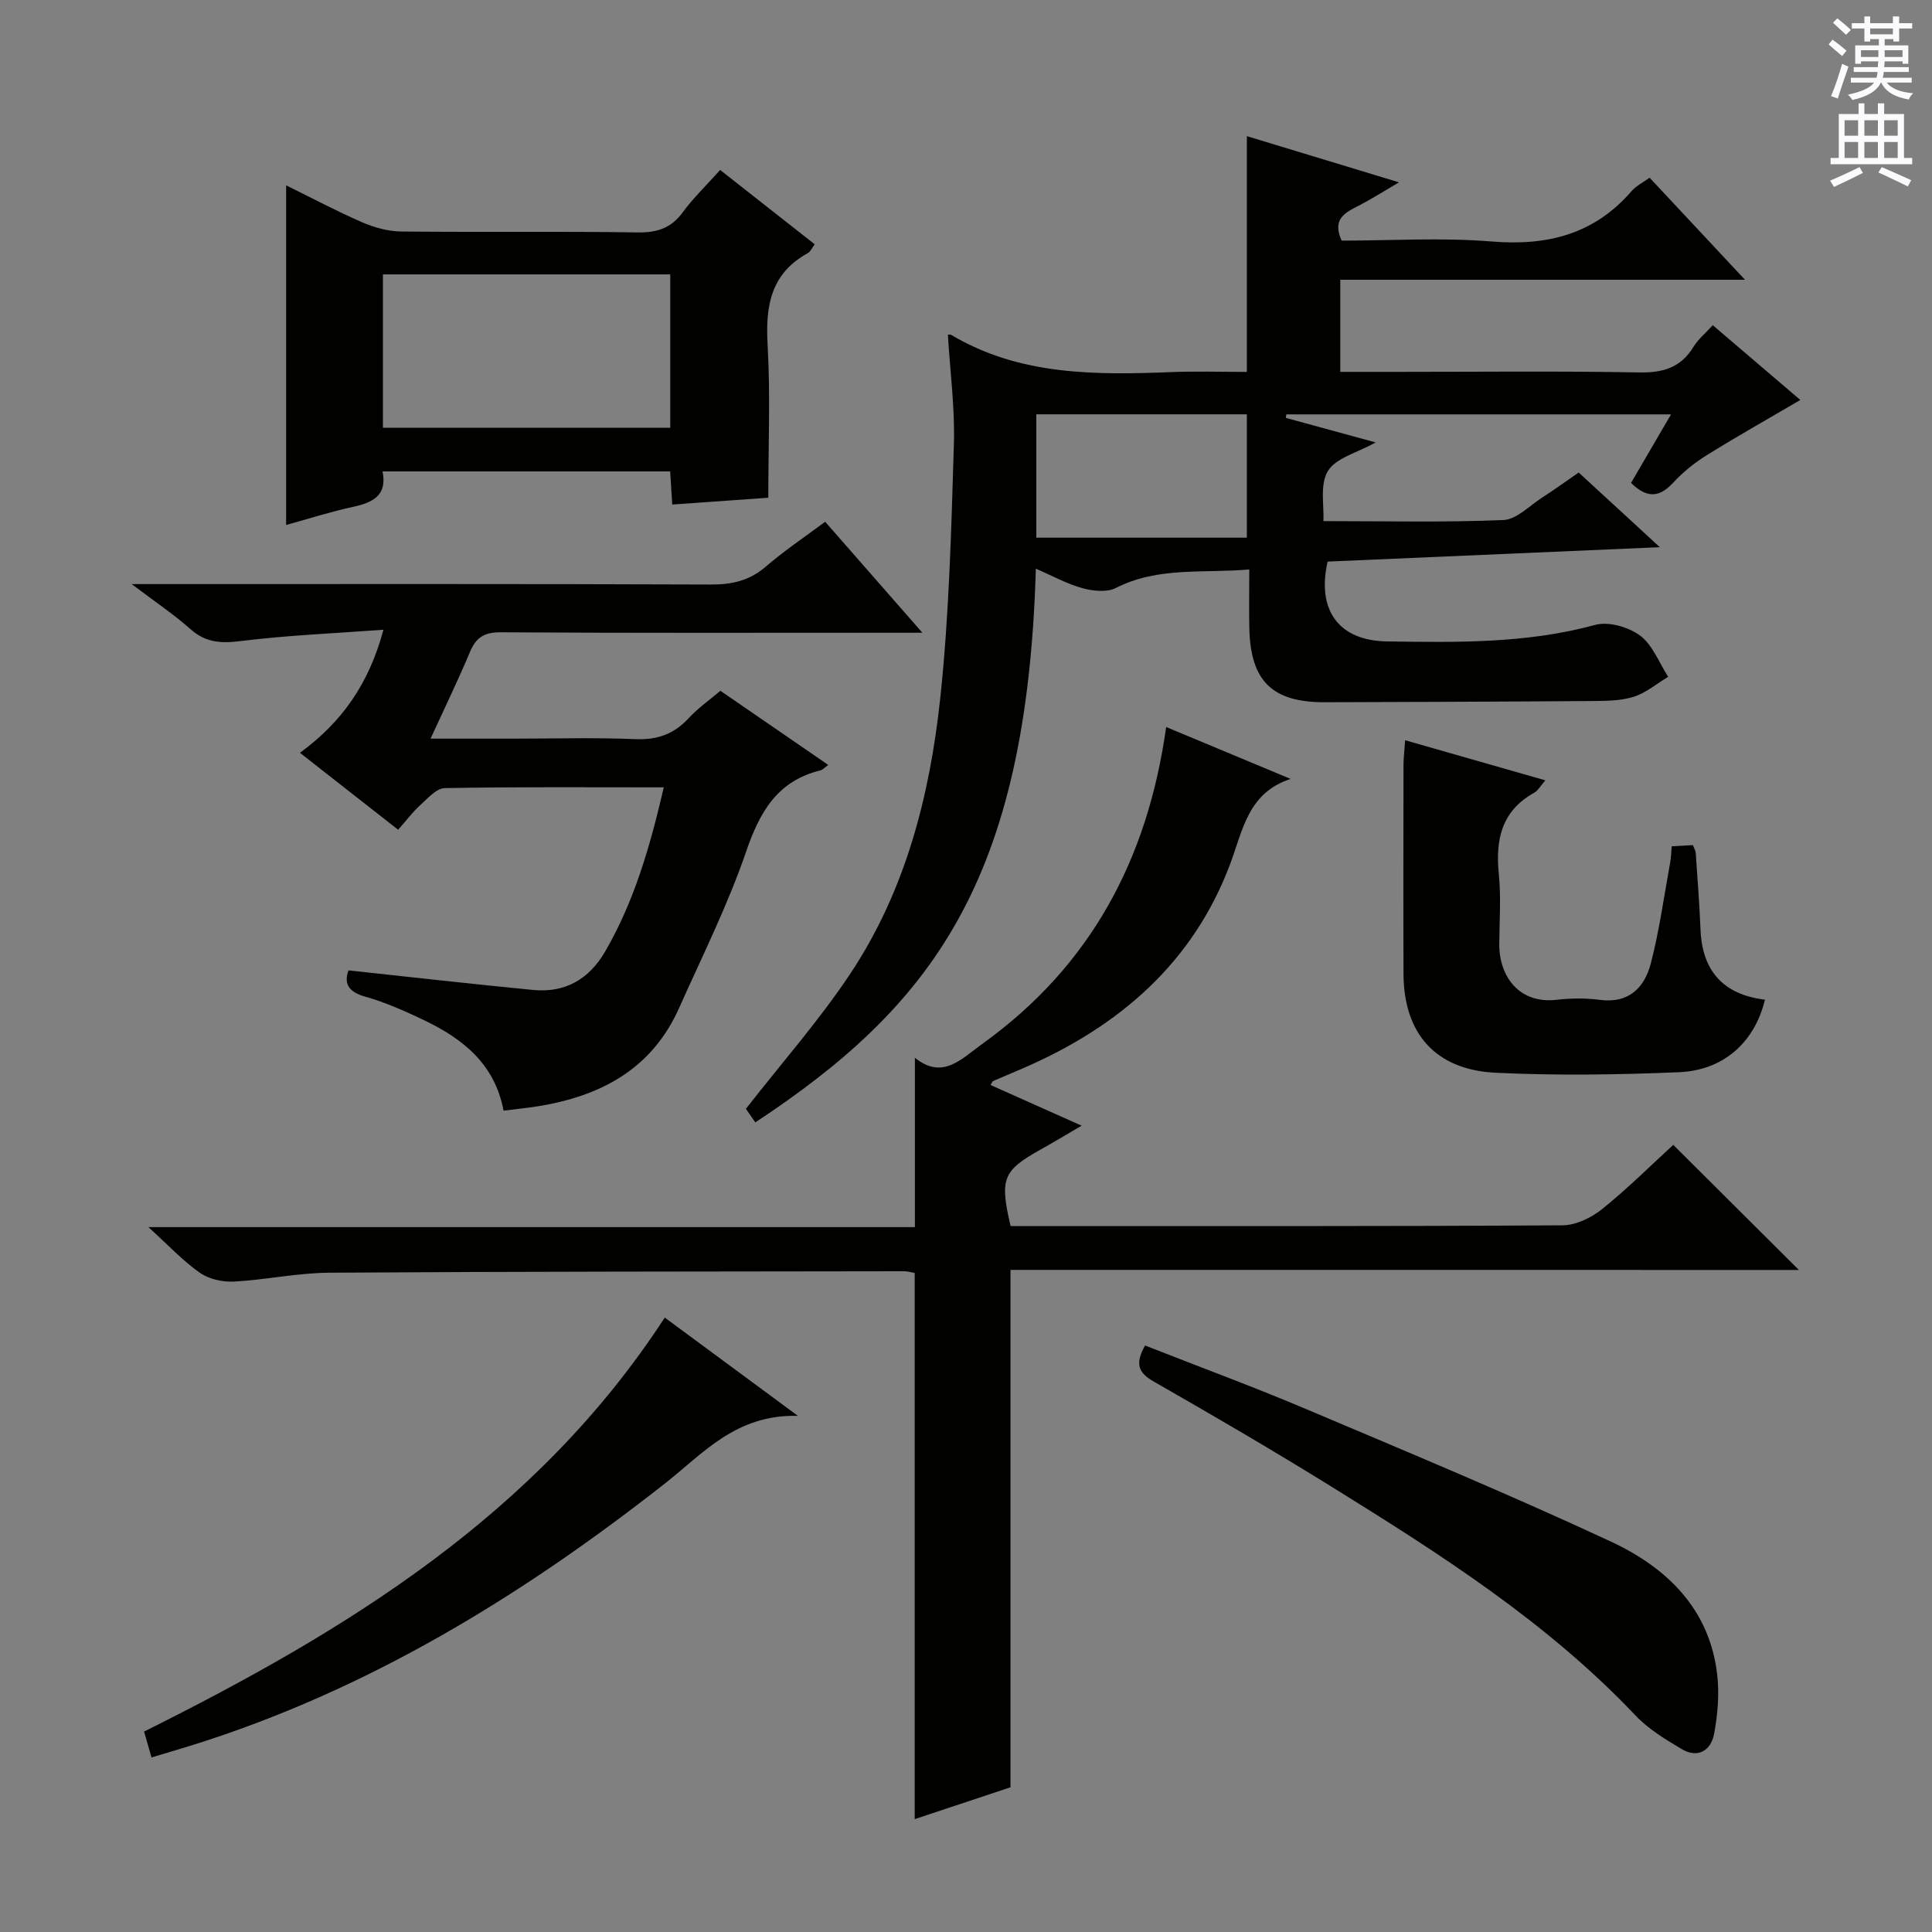 <svg enable-background="new 0 0 400 400" viewBox="0 0 400 400" xmlns="http://www.w3.org/2000/svg"><rect x="0" y="0" width="400" height="400" fill="#808080" stroke="none"/><g fill="#010100"><path d="m214.46 117.74c-1.86 64.82-21.67 90.59-58.08 114.64-.83-1.19-1.66-2.38-1.95-2.81 7.46-9.56 15.18-18.31 21.59-27.94 11.49-17.25 16.52-37.01 18.67-57.28 1.84-17.33 2.26-34.82 2.8-52.26.24-7.58-.79-15.19-1.24-22.8.29 0 .49-.06.62.01 14.3 8.52 30.05 8.35 45.9 7.73 4.98-.19 9.98-.03 15.38-.03 0-8.29 0-16.34 0-24.39 0-8.1 0-16.19 0-24.42 9.68 2.94 19.93 6.05 31.5 9.56-3.41 1.99-5.82 3.54-8.36 4.84-2.81 1.44-5.55 2.76-3.52 7.23 10.17 0 20.69-.67 31.09.18 11.53.95 21.22-1.51 28.94-10.43.95-1.09 2.36-1.78 3.73-2.78 6.4 6.85 12.69 13.58 19.75 21.13-28.6 0-56 0-83.79 0v19.07h11.91c16.66 0 33.33-.19 49.98.12 4.96.09 8.62-1 11.25-5.32.93-1.53 2.41-2.73 3.98-4.46 6.2 5.3 12.34 10.54 18.13 15.48-6.51 3.82-13.02 7.48-19.36 11.42-2.52 1.57-4.93 3.5-6.94 5.68-2.78 3.01-5.35 3.41-8.75.07 2.59-4.43 5.29-9.06 8.28-14.19-27.05 0-53.35 0-79.65 0-.03.24-.07.49-.1.73 5.85 1.6 11.7 3.2 18.6 5.08-3.84 2.15-8.26 3.21-9.9 5.93-1.71 2.85-.75 7.3-.92 10.36 12.77 0 25.03.29 37.25-.22 2.74-.11 5.39-2.95 8.02-4.64 2.49-1.61 4.9-3.35 7.58-5.2 5.29 4.87 10.48 9.65 16.8 15.46-23.94 1.04-46.4 2.01-68.78 2.98-2.31 10.11 2.37 16.39 12.29 16.53 14.46.2 28.89.46 43.1-3.42 2.77-.76 6.9.43 9.3 2.21 2.61 1.94 3.93 5.62 5.82 8.54-2.4 1.43-4.64 3.37-7.23 4.16-2.79.85-5.9.83-8.87.85-18.32.14-36.65.19-54.97.25-10.93.03-15.42-4.37-15.65-15.37-.08-3.8-.01-7.61-.01-12.12-9.63.84-18.89-.62-27.64 3.84-1.85.94-4.71.63-6.87.04-3.19-.86-6.11-2.5-9.68-4.04zm43.69-6.42c0-9.19 0-17.36 0-25.54-14.82 0-29.19 0-43.59 0v25.54z"/><path d="m209.21 262.92v107.12c-6.06 2.01-12.9 4.29-19.83 6.59 0-37.97 0-75.38 0-113.08-.63-.11-1.42-.35-2.2-.35-39.66.06-79.33.04-118.99.3-6.61.04-13.2 1.49-19.83 1.84-2.33.12-5.14-.53-7.02-1.85-3.5-2.46-6.47-5.67-10.62-9.43h158.7c0-11.93 0-23.16 0-35.06 5.75 4.64 9.6.25 14.03-2.93 22.24-16.01 34.14-37.98 37.99-65.55 8.68 3.62 17.22 7.19 25.77 10.75-8.8 2.86-9.87 10.51-12.48 17.51-7.69 20.57-23.01 33.73-42.73 42.31-2.13.93-4.27 1.81-6.4 2.73-.12.05-.18.27-.52.82 6.09 2.72 12.14 5.42 18.86 8.42-3.35 1.96-5.88 3.48-8.46 4.92-7.86 4.4-8.54 6.02-6.25 15.86h4.78c36.5 0 73 .07 109.5-.15 2.77-.02 5.97-1.57 8.2-3.37 5.3-4.26 10.13-9.09 14.72-13.29 8.76 8.73 17.33 17.26 26.01 25.9-54.11-.01-108.72-.01-163.23-.01z"/><path d="m104.26 229.95c-1.85-9.79-8.57-14.97-16.63-18.81-3.89-1.85-7.88-3.63-12.01-4.79-3.7-1.04-4.39-2.9-3.47-5.44 12.93 1.38 25.57 2.83 38.23 4.05 6.61.64 11.58-2.21 14.92-7.98 6.06-10.45 9.32-21.86 12.13-33.97-15.41 0-30.38-.12-45.35.16-1.72.03-3.53 2.12-5.06 3.51-1.59 1.44-2.89 3.19-4.59 5.11-6.98-5.47-13.46-10.54-20.33-15.93 8.73-6.38 14.29-14.32 17.29-25.48-10.32.76-19.91 1.15-29.41 2.33-4.09.51-7.32.41-10.53-2.44-3.44-3.06-7.31-5.65-12.19-9.34h6.42c37.82 0 75.65-.06 113.47.09 4.39.02 8.01-.79 11.4-3.71 3.76-3.24 7.92-6.03 12.29-9.29 6.5 7.42 12.91 14.74 20.13 22.98-2.87 0-4.6 0-6.34 0-26.99 0-53.99.08-80.98-.09-3.39-.02-5.08 1.06-6.34 4.05-2.43 5.79-5.17 11.44-8.17 17.97h16.94c8.5 0 17.01-.25 25.49.1 4.54.19 7.99-1.06 11.03-4.36 1.89-2.05 4.23-3.68 6.55-5.65 7.44 5.12 14.68 10.09 22.33 15.35-.71.51-1.11 1-1.6 1.12-8.88 2.18-12.55 8.51-15.38 16.76-3.81 11.11-9.11 21.73-13.92 32.49-5.67 12.68-16.34 18.27-29.4 20.33-2.12.33-4.27.54-6.92.88z"/><path d="m149.1 35.19c6.69 5.26 13.05 10.26 19.58 15.39-.62.82-.89 1.53-1.4 1.81-7.64 4.18-8.82 10.84-8.36 18.88.6 10.42.15 20.91.15 31.78-6.82.48-13.19.93-19.89 1.41-.16-2.55-.28-4.49-.43-6.86-19.77 0-39.48 0-59.55 0 1.02 4.99-2.02 6.46-6.16 7.35-4.52.97-8.94 2.4-13.8 3.74 0-23.47 0-46.53 0-70.32 5.43 2.67 10.5 5.38 15.76 7.66 2.5 1.08 5.35 1.87 8.05 1.9 16.33.17 32.66-.06 48.98.19 4.03.06 6.92-.89 9.33-4.17 2.16-2.95 4.82-5.5 7.74-8.76zm-10.33 21.62c-20.12 0-39.81 0-59.49 0v31.75h59.49c0-10.67 0-20.96 0-31.75z"/><path d="m290.92 153.26c10.12 2.89 19.3 5.52 29.03 8.3-1.04 1.18-1.52 2.13-2.3 2.56-6.8 3.78-8.06 9.74-7.33 16.9.48 4.78.11 9.65.09 14.49-.02 6.69 4.14 12.36 11.83 11.49 2.96-.34 6.03-.38 8.98.01 6.06.8 9.28-2.58 10.58-7.6 1.78-6.87 2.73-13.95 4.01-20.95.18-.96.19-1.95.3-3.24 1.56-.09 2.97-.17 4.38-.25.27.7.56 1.14.59 1.59.36 5.3.78 10.6.99 15.91.35 8.64 4.83 13.48 13.34 14.5-2.1 8.77-8.52 14.64-17.8 15.02-12.64.53-25.33.72-37.96.11-12.48-.6-19.02-8.16-19.07-20.45-.05-14.49-.02-28.99 0-43.48.03-1.44.2-2.88.34-4.91z"/><path d="m237.07 278.57c11.26 4.43 22.43 8.54 33.38 13.18 21.09 8.92 42.25 17.73 63.01 27.39 11.5 5.35 20.48 13.86 22.06 27.52.47 4.03.12 8.29-.63 12.3-.64 3.43-3.32 5.19-6.73 3.16-3.39-2.02-6.91-4.15-9.58-6.98-18.29-19.31-40.46-33.42-62.81-47.28-12.14-7.53-24.49-14.73-36.89-21.82-3.14-1.8-3.98-3.59-1.81-7.47z"/><path d="m137.63 272.79c8.76 6.46 17.42 12.86 27.57 20.35-12.85-.35-19.65 7.82-27.56 14.02-29.74 23.35-61.6 42.84-97.97 54.2-2.69.84-5.39 1.62-8.3 2.5-.5-1.75-.99-3.45-1.54-5.36 42-20.92 81.34-45.01 107.8-85.71z"/></g><path d="m378.6 9.2.8-1c.9.7 1.9 1.4 2.9 2.3l-.9 1.1c-1.1-.9-2-1.7-2.8-2.4zm.5 10.7c.9-2.1 1.6-4.3 2.3-6.7.4.2.8.4 1.3.6-.7 2.1-1.5 4.3-2.2 6.6zm.4-15.2.9-.9c1 .8 2 1.6 2.8 2.4l-1 1c-1-.9-1.9-1.8-2.7-2.5zm12.5-1.3h1.2v1.4h2.7v1.1h-2.7v2.7h-1.2v-.5h-1.8v1.3h4.9v3.8h-1.2v-.5h-3.7c0 .4-.1.9-.1 1.2h5.1v1h-5.2c0 .5-.1.9-.2 1.2h6v1h-5.2c1.1 1.3 2.9 2 5.5 2.2-.4.4-.7.8-.9 1.3-2.9-.5-4.8-1.6-5.7-3.5h-.1c-.8 1.7-2.7 2.9-5.9 3.6-.2-.4-.6-.8-.9-1.1 2.8-.6 4.6-1.4 5.4-2.5h-4.8v-1h5.3c.1-.3.2-.7.2-1.2h-4.9v-1h5c0-.4 0-.8.1-1.2h-3.6v.5h-1.2v-3.8h4.9v-1.3h-1.8v.5h-1.2v-2.7h-2.6v-1.1h2.6v-1.4h1.2v1.4h4.7v-1.4zm-6.7 8.4h3.6c0-.4 0-.9 0-1.4h-3.6zm1.9-4.7h4.7v-1.2h-4.7zm6.7 3.3h-3.7v1.4h3.7z" fill="#fbfafc"/><path d="m384.7 21.4h1.3v2.2h2.8v-2.2h1.3v2.2h4.1v9.1h1.7v1.3h-16.9v-1.3h1.7v-9.1h4.1v-2.2zm.3 13.2.7 1.2c-1.8.9-3.8 1.9-6 2.9-.2-.4-.5-.8-.8-1.3 2.4-1 4.4-2 6.1-2.8zm-3.1-6.5h2.8v-3.2h-2.8zm0 4.6h2.8v-3.3h-2.8zm4.1-4.6h2.8v-3.2h-2.8zm0 4.6h2.8v-3.3h-2.8zm3.6 1.9c2.1.9 4.1 1.8 6.1 2.7l-.7 1.3c-2.2-1.1-4.2-2-6.1-2.9zm3.3-9.7h-2.8v3.2h2.8zm-2.8 7.8h2.8v-3.3h-2.8z" fill="#fbfafc"/></svg>
